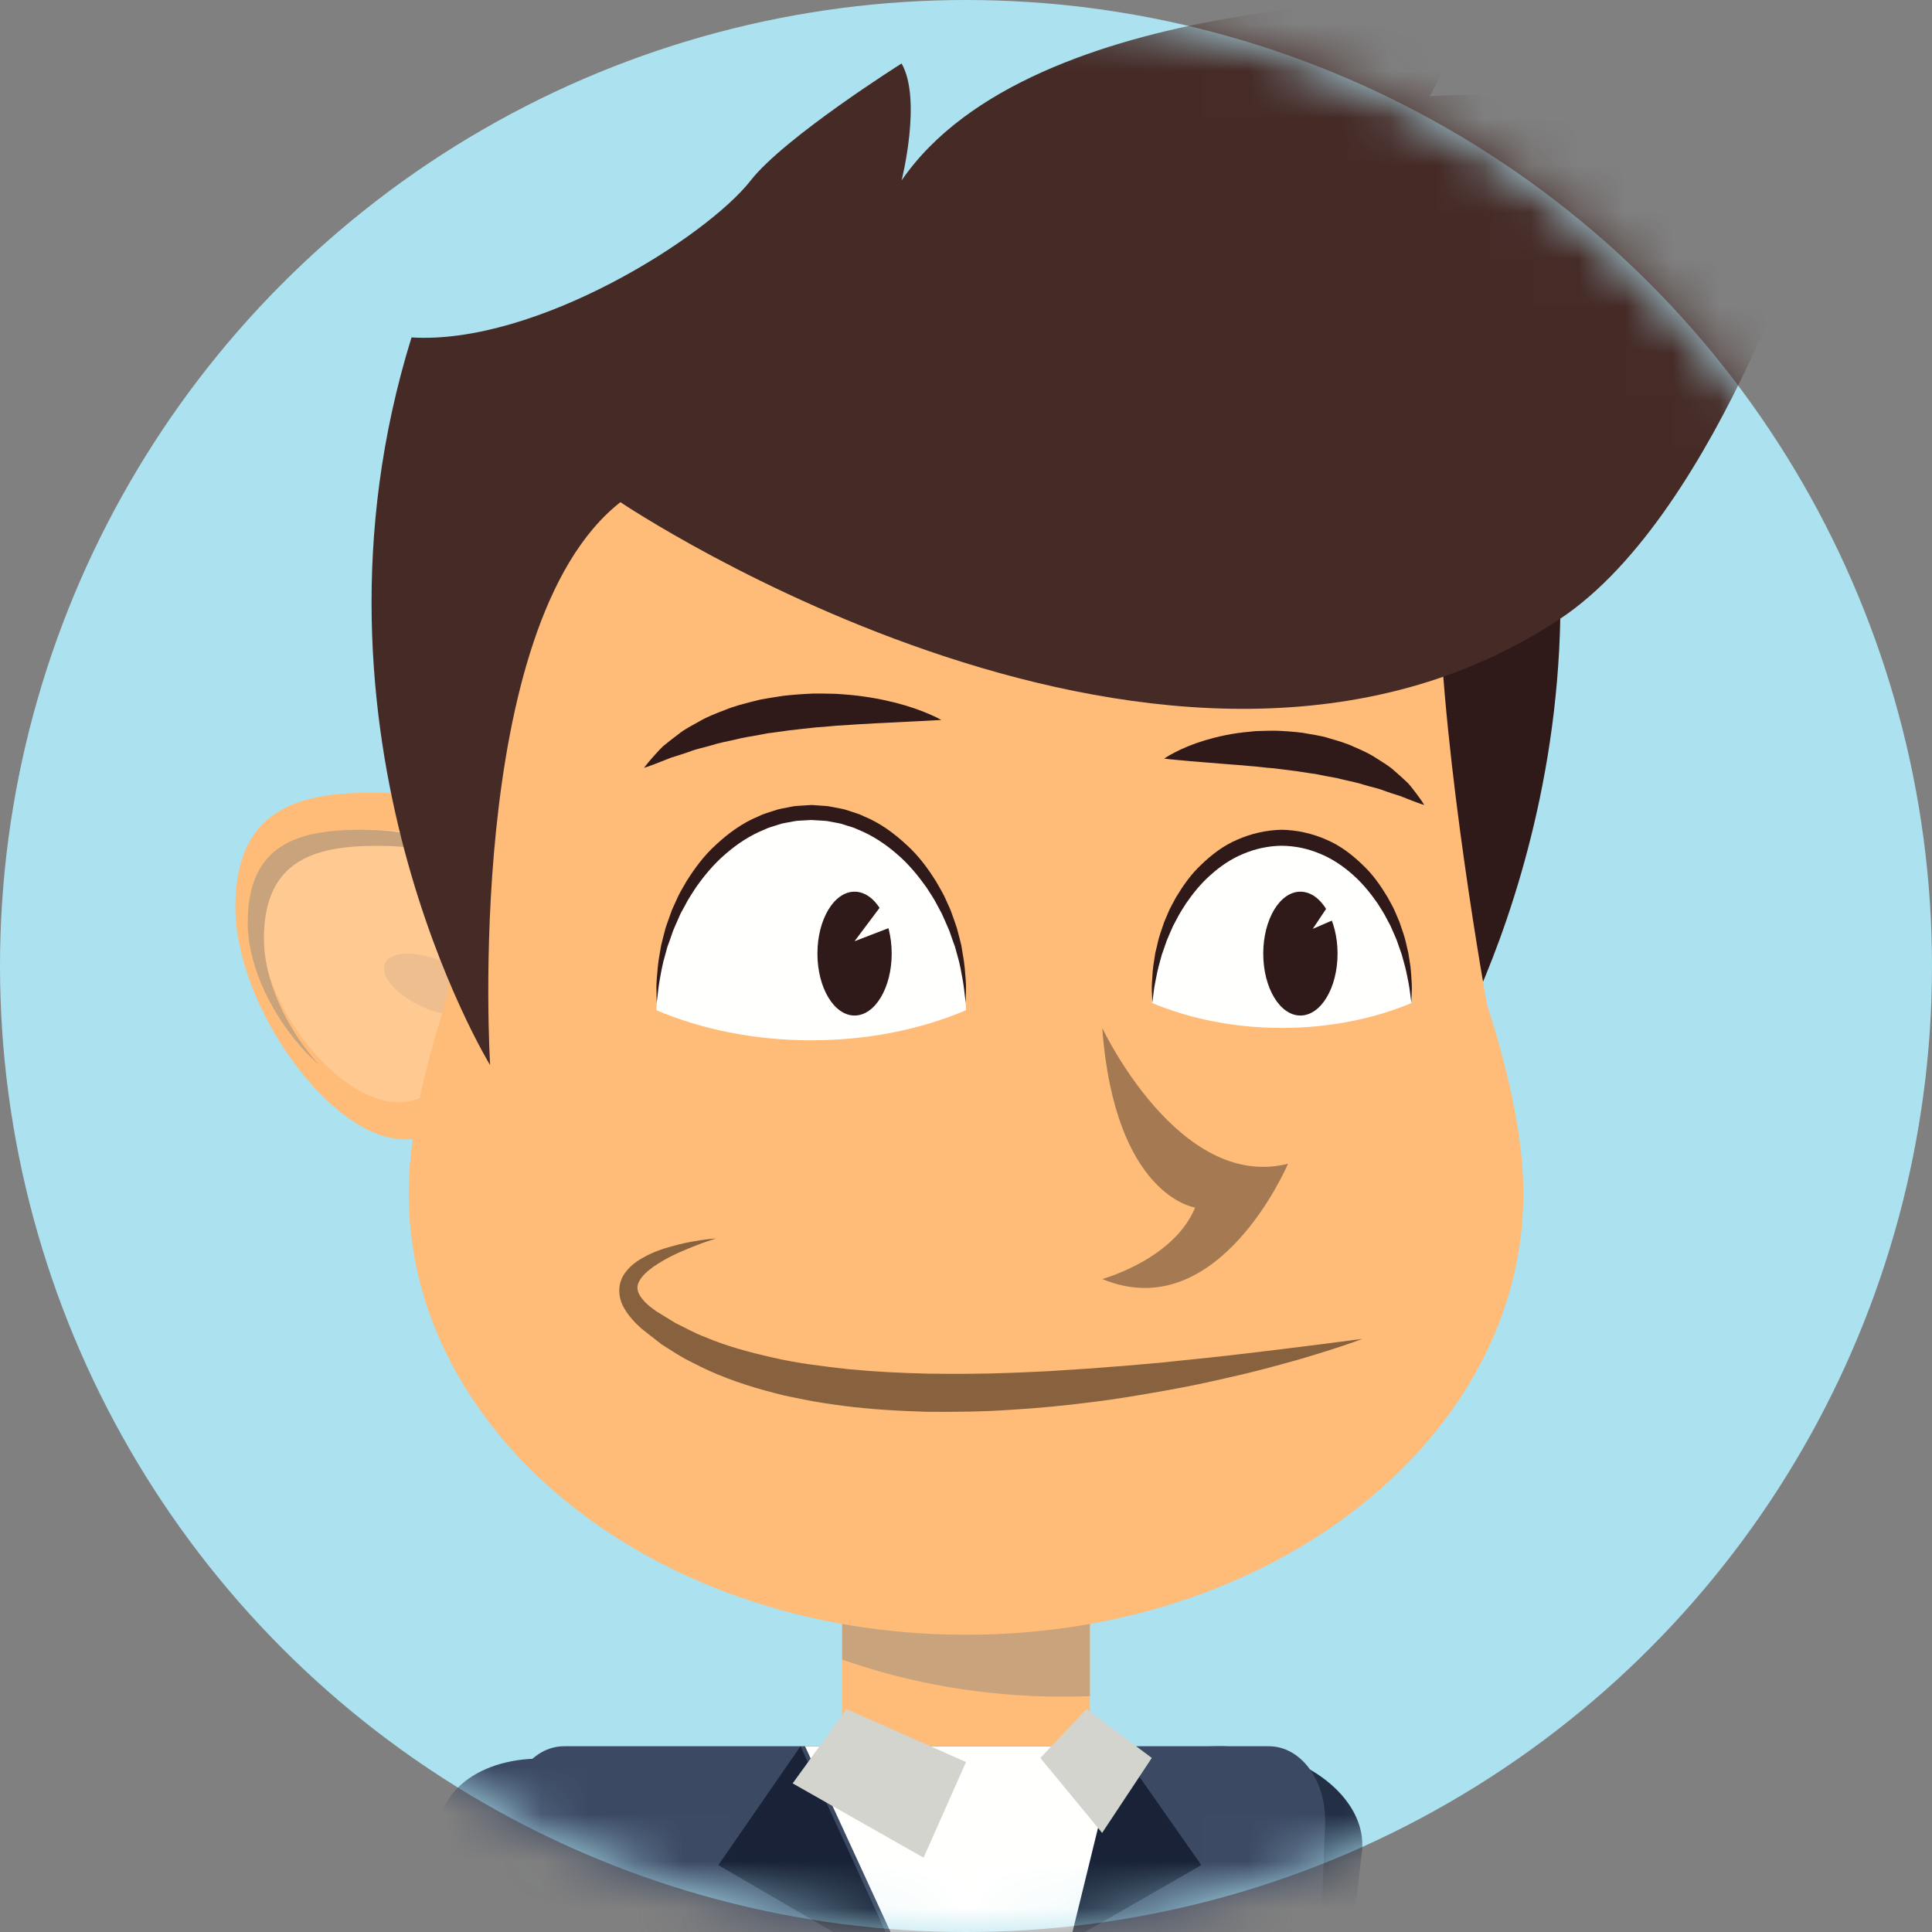 <?xml version="1.0" encoding="UTF-8"?>
<svg width="41px" height="41px" viewBox="0 0 41 41" version="1.1" xmlns="http://www.w3.org/2000/svg" xmlns:xlink="http://www.w3.org/1999/xlink">
    <rect x="0" y="0" width="41" height="41" fill="#808080" stroke="none"/>
    <!-- Generator: sketchtool 49.3 (51167) - http://www.bohemiancoding.com/sketch -->
    <title>1C10CF22-9C7E-49E9-98EF-C6DB90A2AEDC</title>
    <desc>Created with sketchtool.</desc>
    <defs>
        <circle id="path-1" cx="20.5" cy="20.5" r="20.5"></circle>
    </defs>
    <g id="Faq" stroke="none" stroke-width="1" fill="none" fill-rule="evenodd">
        <g id="Tablet_FAQ_2-1024" transform="translate(-122, -367)">
            <g id="Group" transform="translate(30, 181)">
                <g id="Message-History" transform="translate(36, 104)">
                    <g id="Post-User" transform="translate(56, 56)">
                        <g id="Userpic" transform="translate(20.5, 46.5) scale(-1, 1) translate(-20.5, -46.5) translate(0, 26)">
                            <mask id="mask-2" fill="white">
                                <use xlink:href="#path-1"></use>
                            </mask>
                            <use id="Mask" fill="#ACE1EF" xlink:href="#path-1"></use>
                            <g id="Group-5" mask="url(#mask-2)">
                                <g transform="translate(2.365, 0)">
                                    <path d="M17.337,56.101 C17.459,57.154 16.307,58.147 14.765,58.32 C13.223,58.493 11.873,57.78 11.751,56.727 L9.733,39.303 C9.611,38.25 10.763,37.256 12.305,37.084 C13.848,36.911 15.197,37.624 15.319,38.676 L17.337,56.101" id="Fill-33" fill="#232F45"></path>
                                    <path d="M20.763,37.467 C20.763,38.929 19.586,38.897 18.135,38.897 C16.683,38.897 15.506,38.929 15.506,37.467 L15.506,26.826 C15.506,25.364 16.683,24.179 18.135,24.179 C19.586,24.179 20.763,25.364 20.763,26.826 L20.763,37.467" id="Fill-42" fill="#FFBC79"></path>
                                    <path d="M15.506,35.995 C15.692,36.002 15.878,36.006 16.066,36.006 C17.746,36.006 19.332,35.724 20.763,35.218 L20.763,26.865 C20.763,25.382 19.586,24.179 18.135,24.179 C16.683,24.179 15.506,25.382 15.506,26.865 L15.506,35.995" id="Fill-43" fill="#C9A37C"></path>
                                    <path d="M6.363,7.096 C3.756,15.581 8.023,22.603 8.023,22.603 C8.023,22.603 7.444,13.24 10.776,10.607 L6.363,7.096" id="Fill-44" fill="#301A19"></path>
                                    <path d="M33.641,19.258 C33.641,21.318 31.642,24.179 30.045,24.179 C28.448,24.179 27.859,21.318 27.859,19.258 C27.859,17.198 29.153,16.821 30.75,16.821 C32.347,16.821 33.641,17.198 33.641,19.258" id="Fill-45" fill="#FFBC79"></path>
                                    <path d="M33.115,19.615 C33.115,21.311 31.48,23.391 30.173,23.391 C28.867,23.391 28.385,21.311 28.385,19.615 C28.385,17.92 29.444,17.609 30.75,17.609 C32.056,17.609 33.115,17.92 33.115,19.615" id="Fill-46" fill="#FFC992"></path>
                                    <path d="M30.471,20.461 C30.571,20.733 30.188,21.148 29.617,21.388 C29.044,21.627 28.5,21.6 28.4,21.328 C28.301,21.055 28.683,20.64 29.255,20.401 C29.827,20.161 30.371,20.188 30.471,20.461" id="Fill-47" fill="#EFBE8E"></path>
                                    <path d="M30.981,17.609 C30.097,17.609 29.326,17.748 28.91,18.334 C29.346,18.032 29.958,17.95 30.637,17.95 C31.96,17.95 33.034,18.255 33.034,19.919 C33.034,20.833 32.532,21.862 31.861,22.603 C32.698,21.863 33.378,20.643 33.378,19.577 C33.378,17.914 32.305,17.609 30.981,17.609" id="Fill-48" fill="#C9A37C"></path>
                                    <path d="M28.172,12.646 C28.033,9.772 26.33,5.519 18.135,5.519 C9.939,5.519 8.159,9.772 8.097,12.646 C8.021,16.134 7.077,21.329 7.077,21.329 C6.633,22.686 6.366,23.949 6.316,24.97 C6.063,30.246 11.35,34.692 18.135,34.692 C24.92,34.692 30.206,30.246 29.953,24.97 C29.904,23.949 29.636,22.686 29.192,21.329 C29.192,21.329 28.395,17.237 28.172,12.646 Z" id="Fill-49" fill="#FFBC79"></path>
                                    <path d="M29.902,7.161 C32.522,15.61 28.234,22.603 28.234,22.603 C28.234,22.603 28.816,13.279 25.469,10.657 C25.469,10.657 13.72,18.574 5.53,13.134 C2.116,10.865 0,3.83 0,3.83 C0,3.83 3.784,1.75 8.296,2.041 C8.296,2.041 7.568,0.876 7.859,0.002 C7.859,0.002 16.737,-0.207 19.502,3.83 C19.502,3.83 19.065,2.109 19.502,1.347 C19.502,1.347 21.989,2.915 22.704,3.83 C23.631,5.019 27.244,7.322 29.902,7.161" id="Fill-50" fill="#452A26"></path>
                                    <path d="M15.244,21.814 C15.244,21.814 13.614,25.283 11.301,24.696 C11.301,24.696 12.773,28.171 15.244,27.143 C15.244,27.143 13.722,26.726 13.273,25.626 C13.273,25.626 14.977,25.394 15.244,21.814" id="Fill-51" fill="#A57A52"></path>
                                    <path d="M18.66,15.278 C18.66,15.278 18.752,15.223 18.923,15.151 C19.094,15.076 19.344,14.986 19.655,14.907 C19.81,14.871 19.98,14.83 20.162,14.803 C20.344,14.772 20.538,14.749 20.74,14.735 C20.84,14.725 20.943,14.721 21.047,14.721 C21.152,14.718 21.258,14.717 21.364,14.718 C21.578,14.726 21.795,14.742 22.011,14.766 C22.119,14.783 22.227,14.8 22.334,14.817 L22.494,14.845 L22.651,14.884 C22.859,14.937 23.064,14.988 23.253,15.068 C23.443,15.14 23.626,15.211 23.787,15.305 C23.948,15.397 24.104,15.472 24.229,15.574 C24.356,15.669 24.47,15.759 24.567,15.839 C24.659,15.928 24.73,16.013 24.791,16.079 C24.909,16.214 24.968,16.295 24.968,16.295 C24.968,16.295 24.861,16.262 24.692,16.196 C24.609,16.163 24.508,16.124 24.393,16.078 C24.272,16.041 24.14,15.999 24,15.951 C23.865,15.895 23.701,15.866 23.541,15.818 C23.383,15.766 23.206,15.734 23.028,15.694 C22.853,15.647 22.664,15.624 22.476,15.587 L22.335,15.56 L22.19,15.542 L21.9,15.501 C21.705,15.476 21.509,15.459 21.316,15.436 C21.121,15.427 20.931,15.399 20.743,15.392 C20.65,15.386 20.557,15.381 20.467,15.373 C20.376,15.368 20.287,15.363 20.201,15.359 C20.027,15.346 19.862,15.343 19.708,15.333 C19.396,15.317 19.136,15.304 18.954,15.295 C18.862,15.292 18.788,15.285 18.738,15.283 C18.687,15.28 18.66,15.278 18.66,15.278" id="Fill-52" fill="#301A19"></path>
                                    <path d="M13.929,16.099 C13.929,16.099 13.906,16.102 13.861,16.107 C13.816,16.11 13.752,16.121 13.67,16.126 C13.507,16.142 13.278,16.163 13.009,16.183 C12.876,16.194 12.732,16.205 12.579,16.218 C12.428,16.227 12.27,16.243 12.107,16.257 C11.944,16.266 11.778,16.294 11.609,16.304 C11.441,16.327 11.271,16.343 11.102,16.368 L10.85,16.407 C10.809,16.413 10.767,16.42 10.725,16.424 L10.602,16.449 C10.439,16.484 10.274,16.503 10.122,16.547 C9.967,16.584 9.813,16.612 9.675,16.659 C9.534,16.702 9.391,16.727 9.272,16.777 C9.148,16.821 9.032,16.859 8.925,16.891 C8.822,16.931 8.732,16.967 8.658,16.996 C8.506,17.055 8.41,17.083 8.41,17.083 C8.41,17.083 8.458,17.001 8.559,16.866 C8.61,16.8 8.671,16.714 8.75,16.625 C8.833,16.544 8.932,16.455 9.042,16.359 C9.151,16.257 9.287,16.181 9.428,16.089 C9.569,15.995 9.729,15.923 9.897,15.851 C10.063,15.772 10.243,15.721 10.426,15.668 C10.609,15.607 10.801,15.589 10.99,15.551 C11.181,15.528 11.372,15.513 11.56,15.507 C11.654,15.506 11.747,15.508 11.839,15.511 C11.931,15.511 12.022,15.516 12.11,15.528 C12.466,15.556 12.791,15.63 13.063,15.71 C13.335,15.793 13.553,15.888 13.702,15.966 C13.851,16.042 13.929,16.099 13.929,16.099" id="Fill-53" fill="#301A19"></path>
                                    <path d="M11.433,21.814 C12.447,21.814 13.393,21.619 14.192,21.282 C14.168,19.393 12.942,17.872 11.433,17.872 C9.923,17.872 8.697,19.393 8.673,21.282 C9.472,21.619 10.418,21.814 11.433,21.814" id="Fill-54" fill="#FFFFFE"></path>
                                    <path d="M11.827,20.237 C11.827,20.963 11.474,21.551 11.039,21.551 C10.603,21.551 10.25,20.963 10.25,20.237 C10.25,19.511 10.603,18.923 11.039,18.923 C11.474,18.923 11.827,19.511 11.827,20.237" id="Fill-55" fill="#301A19"></path>
                                    <polyline id="Fill-56" fill="#FFFFFE" points="10.25 18.923 10.776 19.712 10.25 19.484 10.25 18.923"></polyline>
                                    <path d="M14.183,21.288 C14.183,21.288 14.178,21.25 14.168,21.177 C14.157,21.106 14.149,20.998 14.123,20.865 C14.097,20.733 14.069,20.573 14.016,20.394 C14.004,20.349 13.991,20.303 13.978,20.255 C13.962,20.208 13.945,20.161 13.927,20.112 C13.91,20.062 13.893,20.012 13.875,19.961 C13.855,19.91 13.832,19.86 13.81,19.808 C13.787,19.756 13.764,19.703 13.74,19.649 C13.713,19.597 13.685,19.545 13.656,19.491 C13.602,19.382 13.532,19.278 13.464,19.17 C13.319,18.96 13.151,18.749 12.945,18.569 C12.743,18.386 12.51,18.226 12.251,18.12 C11.994,18.011 11.714,17.951 11.433,17.948 C11.134,17.953 10.879,18.01 10.615,18.12 C10.356,18.227 10.122,18.387 9.92,18.569 C9.715,18.75 9.547,18.961 9.401,19.17 C9.334,19.279 9.263,19.382 9.21,19.491 C9.182,19.545 9.153,19.598 9.126,19.649 C9.102,19.703 9.079,19.756 9.056,19.808 C9.034,19.86 9.01,19.91 8.991,19.961 C8.973,20.013 8.955,20.063 8.939,20.112 C8.921,20.161 8.904,20.209 8.888,20.255 C8.875,20.303 8.862,20.349 8.85,20.394 C8.797,20.573 8.768,20.734 8.742,20.866 C8.717,20.999 8.709,21.105 8.697,21.177 C8.688,21.25 8.683,21.288 8.683,21.288 C8.683,21.288 8.681,21.25 8.679,21.177 C8.68,21.104 8.667,20.996 8.676,20.859 C8.685,20.723 8.69,20.555 8.725,20.366 C8.733,20.318 8.741,20.269 8.749,20.218 C8.76,20.169 8.772,20.117 8.785,20.065 C8.807,19.959 8.838,19.849 8.878,19.737 C8.897,19.681 8.917,19.623 8.937,19.564 C8.961,19.507 8.986,19.449 9.011,19.39 C9.058,19.269 9.127,19.155 9.192,19.034 C9.334,18.799 9.5,18.556 9.722,18.35 C9.939,18.141 10.191,17.943 10.488,17.819 C10.775,17.689 11.122,17.613 11.433,17.609 C11.76,17.615 12.084,17.689 12.377,17.819 C12.674,17.944 12.926,18.141 13.143,18.35 C13.365,18.556 13.531,18.8 13.673,19.034 C13.738,19.155 13.807,19.269 13.854,19.39 C13.879,19.449 13.904,19.507 13.928,19.564 C13.948,19.623 13.968,19.681 13.987,19.737 C14.027,19.849 14.058,19.959 14.08,20.065 C14.093,20.118 14.105,20.169 14.117,20.219 C14.125,20.269 14.132,20.318 14.14,20.366 C14.175,20.554 14.18,20.723 14.189,20.86 C14.198,20.997 14.186,21.103 14.186,21.176 C14.184,21.25 14.183,21.288 14.183,21.288" id="Fill-57" fill="#301A19"></path>
                                    <path d="M21.42,22.077 C22.628,22.077 23.754,21.843 24.705,21.438 C24.677,19.172 23.217,17.346 21.42,17.346 C19.623,17.346 18.163,19.172 18.135,21.438 C19.086,21.843 20.212,22.077 21.42,22.077" id="Fill-58" fill="#FFFFFE"></path>
                                    <path d="M21.288,20.237 C21.288,20.963 20.935,21.551 20.5,21.551 C20.065,21.551 19.712,20.963 19.712,20.237 C19.712,19.511 20.065,18.923 20.5,18.923 C20.935,18.923 21.288,19.511 21.288,20.237" id="Fill-59" fill="#301A19"></path>
                                    <polyline id="Fill-60" fill="#FFFFFE" points="19.712 18.923 20.5 19.974 19.712 19.671 19.712 18.923"></polyline>
                                    <path d="M24.7,21.288 C24.7,21.288 24.694,21.244 24.684,21.16 C24.672,21.078 24.664,20.953 24.636,20.8 C24.608,20.647 24.579,20.461 24.516,20.254 C24.502,20.202 24.487,20.148 24.472,20.093 C24.452,20.039 24.432,19.984 24.412,19.927 C24.392,19.87 24.372,19.811 24.351,19.752 C24.328,19.693 24.3,19.634 24.274,19.574 C24.248,19.514 24.22,19.452 24.193,19.389 C24.16,19.329 24.127,19.268 24.093,19.206 C24.03,19.078 23.946,18.958 23.866,18.832 C23.693,18.587 23.492,18.341 23.246,18.13 C23.003,17.917 22.722,17.728 22.409,17.603 C22.334,17.565 22.252,17.544 22.172,17.518 L22.051,17.48 C22.01,17.469 21.967,17.464 21.926,17.455 C21.842,17.444 21.76,17.417 21.675,17.416 L21.547,17.409 L21.483,17.405 L21.452,17.404 L21.436,17.403 L21.428,17.402 L21.424,17.402 C21.427,17.402 21.411,17.402 21.43,17.401 L21.159,17.417 C21.112,17.418 21.071,17.425 21.031,17.433 L20.91,17.456 C20.87,17.465 20.83,17.469 20.789,17.48 L20.668,17.518 C20.588,17.544 20.506,17.565 20.43,17.603 C20.118,17.729 19.837,17.917 19.594,18.13 C19.348,18.341 19.148,18.588 18.974,18.832 C18.894,18.958 18.81,19.078 18.747,19.206 C18.714,19.268 18.68,19.329 18.648,19.39 C18.62,19.452 18.593,19.514 18.566,19.574 C18.54,19.634 18.513,19.693 18.489,19.752 C18.468,19.812 18.448,19.87 18.428,19.927 C18.408,19.984 18.388,20.039 18.368,20.093 C18.353,20.148 18.339,20.202 18.324,20.254 C18.261,20.461 18.232,20.648 18.204,20.801 C18.176,20.955 18.168,21.077 18.156,21.16 C18.146,21.244 18.14,21.288 18.14,21.288 C18.14,21.288 18.14,21.244 18.138,21.16 C18.14,21.076 18.127,20.951 18.141,20.794 C18.154,20.637 18.165,20.445 18.207,20.228 C18.216,20.174 18.226,20.117 18.235,20.059 C18.25,20.002 18.264,19.943 18.279,19.883 C18.295,19.823 18.311,19.761 18.328,19.698 C18.347,19.635 18.371,19.572 18.393,19.508 C18.416,19.443 18.44,19.377 18.464,19.31 C18.494,19.245 18.524,19.178 18.554,19.11 C18.611,18.972 18.694,18.842 18.771,18.704 C18.94,18.436 19.139,18.159 19.402,17.924 C19.659,17.686 19.958,17.462 20.307,17.321 C20.391,17.277 20.483,17.252 20.573,17.222 L20.709,17.178 C20.755,17.165 20.804,17.158 20.852,17.148 C20.947,17.133 21.051,17.104 21.139,17.102 L21.41,17.083 L21.708,17.102 C21.804,17.105 21.897,17.134 21.991,17.149 C22.038,17.159 22.086,17.165 22.131,17.179 L22.267,17.222 C22.357,17.253 22.449,17.277 22.532,17.321 C22.882,17.463 23.181,17.686 23.438,17.924 C23.7,18.16 23.899,18.436 24.068,18.704 C24.146,18.842 24.229,18.973 24.285,19.111 C24.316,19.178 24.346,19.245 24.375,19.31 C24.399,19.377 24.423,19.443 24.446,19.508 C24.469,19.573 24.492,19.635 24.512,19.698 C24.529,19.761 24.544,19.823 24.56,19.883 C24.575,19.943 24.59,20.002 24.604,20.059 C24.614,20.117 24.623,20.174 24.633,20.228 C24.675,20.445 24.686,20.638 24.699,20.795 C24.713,20.952 24.699,21.076 24.702,21.16 C24.7,21.244 24.7,21.288 24.7,21.288" id="Fill-61" fill="#301A19"></path>
                                    <path d="M10.52,28.517 C11.026,28.581 11.747,28.672 12.61,28.771 C13.042,28.821 13.511,28.864 14.004,28.918 C14.499,28.964 15.02,29.007 15.559,29.045 C15.828,29.063 16.102,29.08 16.379,29.098 C16.656,29.109 16.936,29.127 17.218,29.135 C17.783,29.157 18.355,29.159 18.927,29.151 C19.497,29.139 20.066,29.11 20.622,29.057 C21.176,28.995 21.722,28.929 22.234,28.81 C22.747,28.694 23.239,28.561 23.677,28.372 C23.903,28.291 24.1,28.171 24.304,28.075 C24.399,28.016 24.492,27.959 24.584,27.903 C24.627,27.876 24.671,27.85 24.713,27.824 C24.758,27.79 24.802,27.757 24.845,27.724 C24.979,27.617 25.094,27.471 25.104,27.366 C25.129,27.259 25.048,27.124 24.933,27.017 C24.821,26.907 24.684,26.824 24.557,26.749 C24.428,26.675 24.303,26.614 24.188,26.564 C23.957,26.464 23.769,26.392 23.64,26.348 C23.511,26.305 23.441,26.282 23.441,26.282 C23.441,26.282 23.514,26.286 23.651,26.303 C23.787,26.322 23.988,26.348 24.239,26.411 C24.489,26.479 24.8,26.552 25.128,26.776 C25.21,26.832 25.29,26.906 25.363,27.002 C25.436,27.095 25.491,27.232 25.493,27.376 C25.497,27.52 25.45,27.663 25.383,27.772 C25.319,27.887 25.237,27.981 25.145,28.079 C25.105,28.117 25.065,28.155 25.024,28.193 C24.976,28.232 24.927,28.27 24.878,28.309 C24.784,28.383 24.687,28.458 24.589,28.534 C24.38,28.664 24.167,28.81 23.93,28.921 C23.467,29.167 22.949,29.357 22.406,29.507 C22.269,29.543 22.132,29.581 21.993,29.615 C21.853,29.643 21.713,29.672 21.571,29.701 C21.288,29.76 20.999,29.799 20.709,29.838 C20.126,29.912 19.533,29.944 18.942,29.961 C18.35,29.964 17.759,29.959 17.181,29.918 C16.602,29.884 16.035,29.828 15.489,29.758 C14.942,29.693 14.418,29.601 13.922,29.514 C13.426,29.426 12.96,29.328 12.533,29.227 C12.104,29.132 11.715,29.029 11.372,28.934 C11.027,28.842 10.73,28.749 10.486,28.673 C9.997,28.519 9.724,28.413 9.724,28.413 C9.724,28.413 10.014,28.45 10.52,28.517 Z" id="Fill-62" fill="#88623E"></path>
                                    <path d="M11.707,68.596 L10.515,38.736 C10.475,37.813 11.01,37.058 11.71,37.058 L26.662,37.058 C27.362,37.058 27.896,37.813 27.857,38.736 L27.575,68.596 L11.707,68.596" id="Fill-63" fill="#3C4963"></path>
                                    <path d="M27.859,39.297 L27.608,38.439 C27.31,37.417 27.088,37.934 25.667,38.38 C24.245,38.825 23.697,41.775 23.995,42.797 L27.259,56.484 L27.423,68.596 L27.591,68.596 L27.859,39.297" id="Fill-64" fill="#232F45"></path>
                                    <path d="M17.346,68.596 L17.346,41.206 C17.346,40.947 17.228,40.737 17.084,40.737 C16.938,40.737 16.821,40.947 16.821,41.206 L16.821,68.596 L17.346,68.596" id="Fill-65" fill="#192237"></path>
                                    <polyline id="Fill-70" fill="#FFFFFE" points="17.075 46.782 21.551 37.058 14.718 37.058 17.075 46.782"></polyline>
                                    <polyline id="Fill-71" fill="#192237" points="21.647 37.058 23.391 39.581 20.92 41.02 21.901 46.099 17.083 48.622 17.083 47.002 21.647 37.058"></polyline>
                                    <polyline id="Fill-72" fill="#192237" points="14.909 37.058 13.141 39.581 15.646 41.02 14.651 46.099 17.346 48.622 17.346 47.002 14.909 37.058"></polyline>
                                    <polyline id="Fill-75" fill="#D3D4CE" points="18.135 37.393 19.035 39.423 21.814 37.846 20.672 36.269 18.135 37.393"></polyline>
                                    <polyline id="Fill-76" fill="#D3D4CE" points="16.558 37.306 15.246 38.897 14.192 37.306 15.577 36.269 16.558 37.306"></polyline>
                                    <path d="M34.371,55.51 C34.679,56.535 33.74,57.729 32.275,58.177 C30.81,58.624 29.373,58.155 29.065,57.13 L23.975,40.157 C23.667,39.131 24.606,37.937 26.071,37.49 C27.536,37.043 28.973,37.511 29.281,38.536 L34.371,55.51" id="Fill-77" fill="#3C4963"></path>
                                </g>
                            </g>
                        </g>
                    </g>
                </g>
            </g>
        </g>
    </g>
</svg>